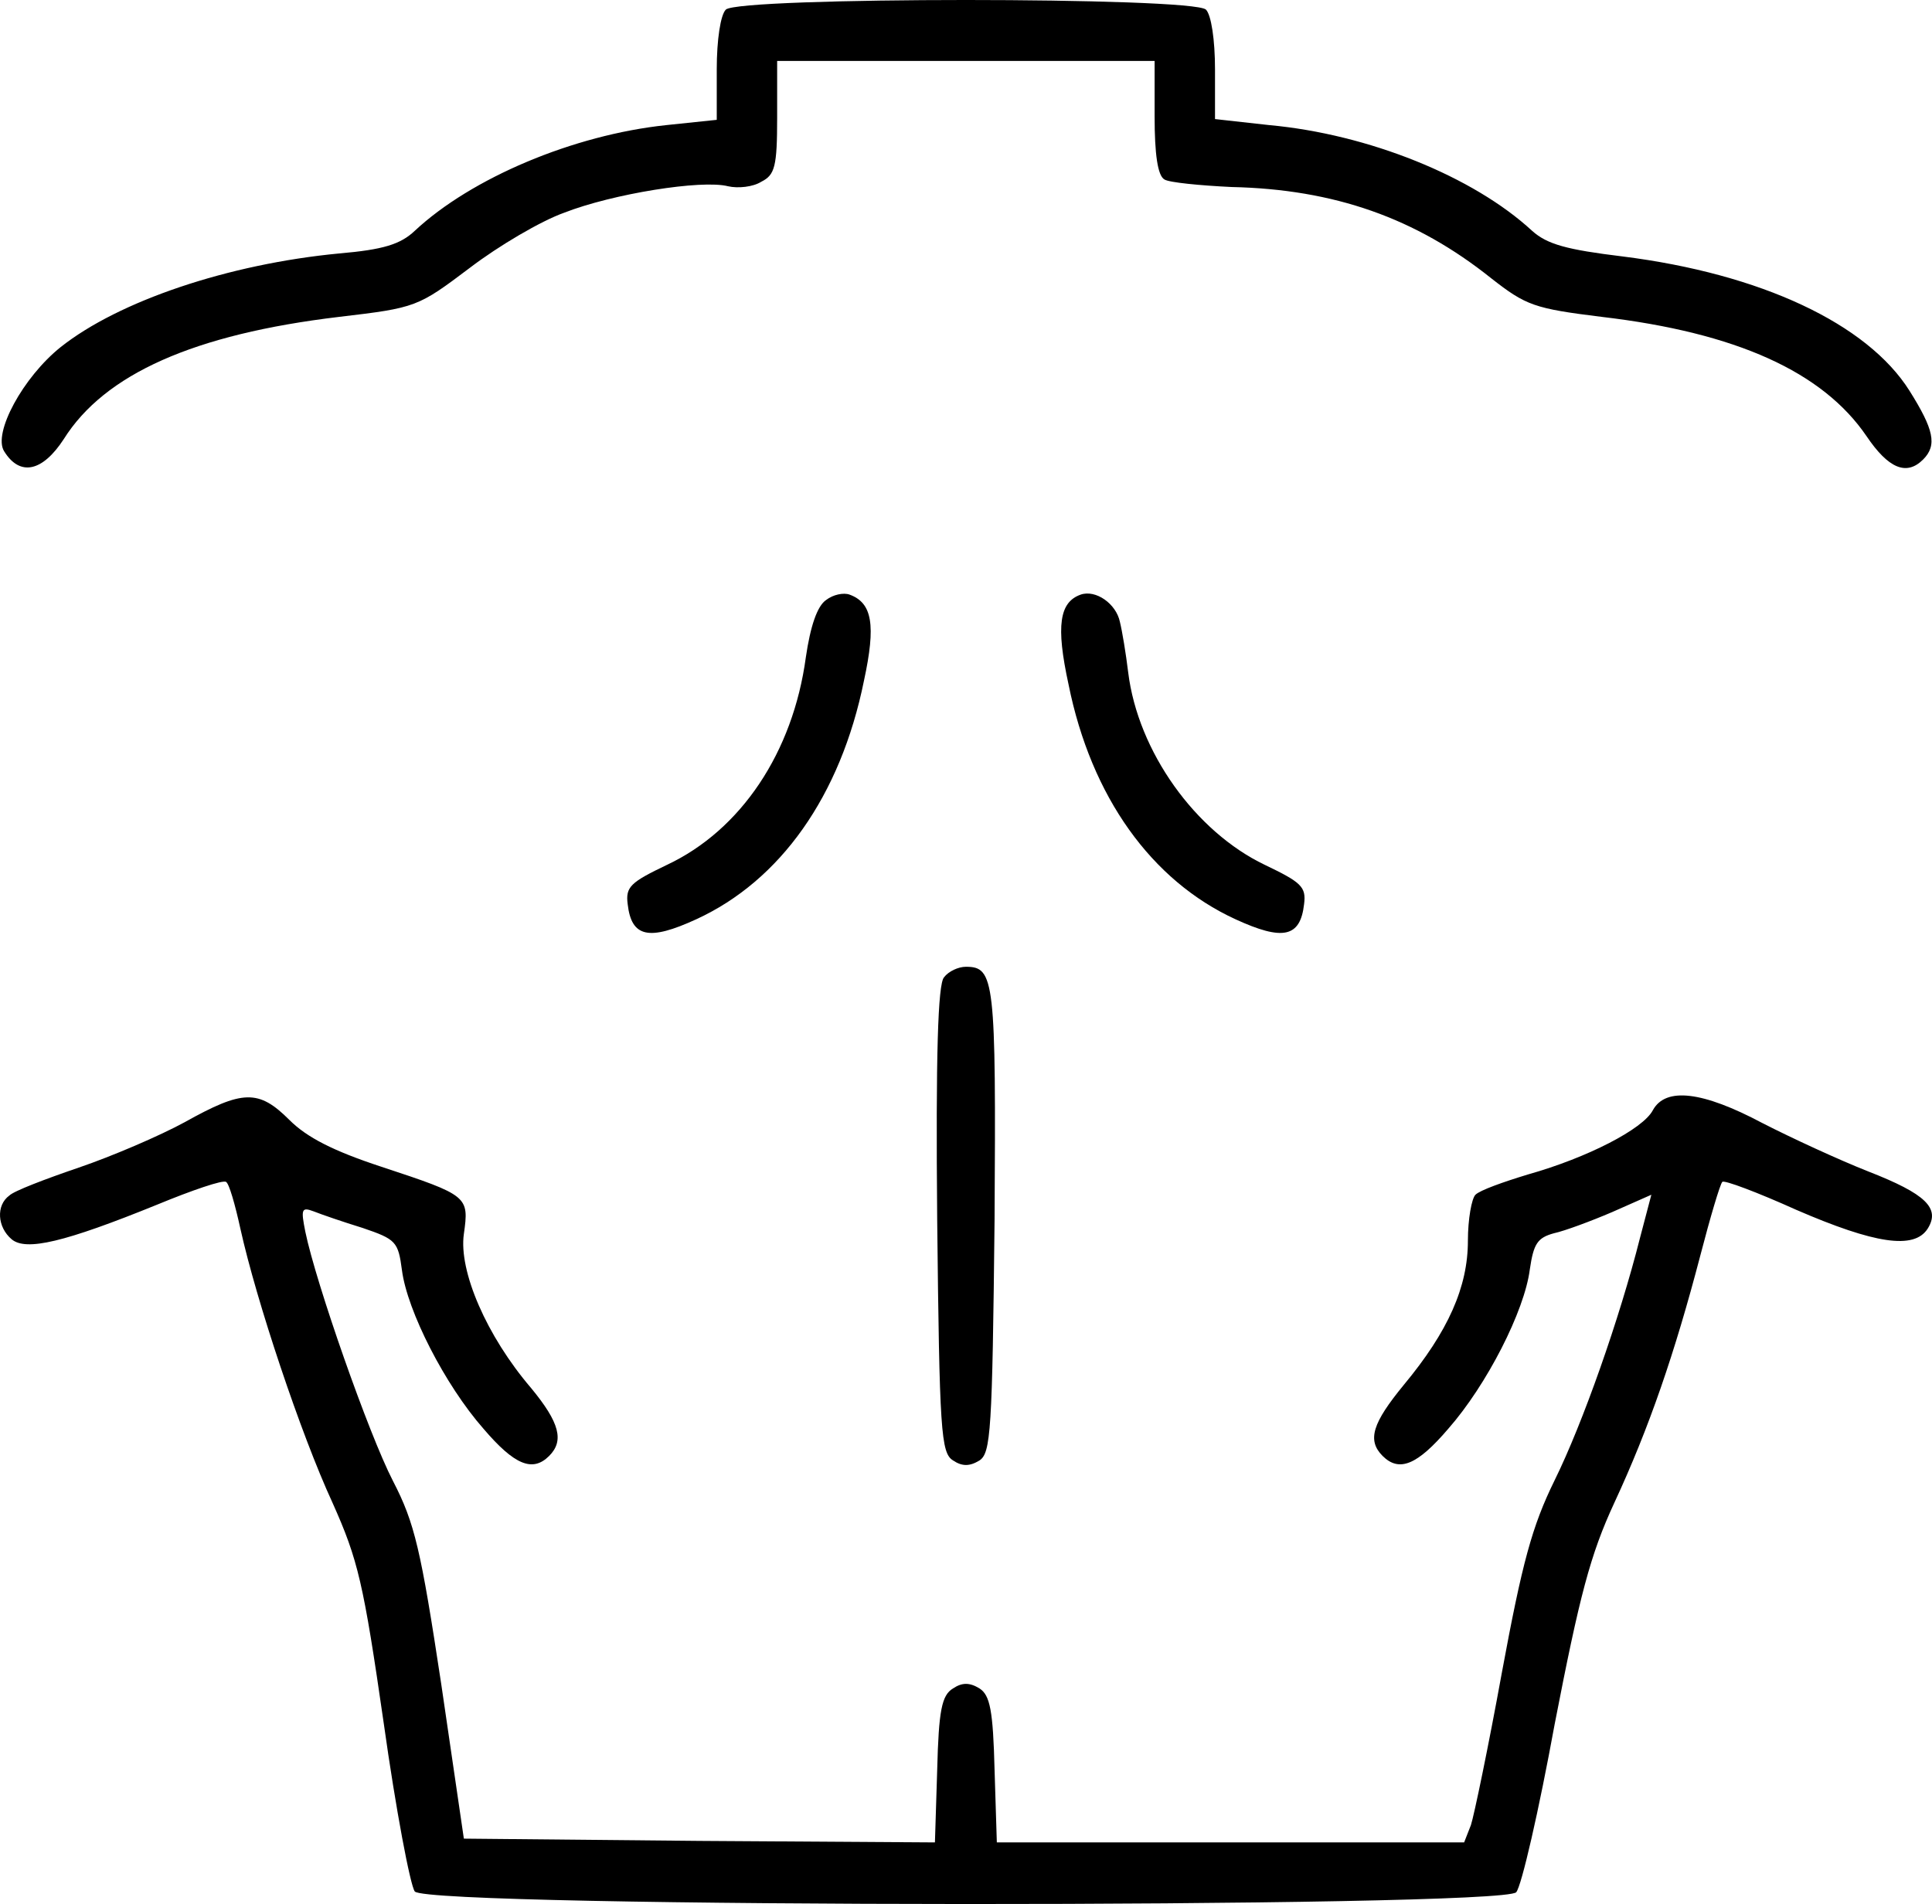 <?xml version="1.0" encoding="UTF-8" standalone="no"?>
<svg
   version="1.0"
   width="255.92pt"
   height="252.238pt"
   viewBox="0 0 255.92 252.238"
   preserveAspectRatio="xMidYMid meet"
   id="svg16"
   sodipodi:docname="7fbf0cbb5dddff5375ff26714e9e09e9.svg"
   xmlns:inkscape="http://www.inkscape.org/namespaces/inkscape"
   xmlns:sodipodi="http://sodipodi.sourceforge.net/DTD/sodipodi-0.dtd"
   xmlns="http://www.w3.org/2000/svg"
   xmlns:svg="http://www.w3.org/2000/svg">
  <defs
     id="defs20" />
  <sodipodi:namedview
     id="namedview18"
     pagecolor="#ffffff"
     bordercolor="#666666"
     borderopacity="1.0"
     inkscape:pageshadow="2"
     inkscape:pageopacity="0.0"
     inkscape:pagecheckerboard="0"
     inkscape:document-units="pt" />
  <g
     transform="matrix(0.1,0,0,-0.1,-123.056,302.075)"
     fill="#000000"
     stroke="none"
     id="g14">
    <path
       d="m 2192,3008 c -7,-7 -12,-40 -12,-79 v -67 l -67,-7 c -123,-13 -258,-70 -333,-140 -19,-18 -42,-25 -100,-30 -147,-14 -292,-63 -369,-124 -50,-40 -90,-114 -75,-138 21,-34 51,-27 79,16 54,86 172,139 365,162 102,12 104,13 173,65 38,29 94,62 125,73 64,25 182,44 217,35 13,-3 33,-1 44,6 18,9 21,20 21,85 v 75 h 250 250 v -74 c 0,-49 4,-78 13,-83 6,-4 47,-8 89,-10 136,-3 244,-41 344,-121 46,-36 57,-40 146,-51 179,-21 293,-73 351,-158 29,-43 53,-53 75,-31 19,19 14,40 -18,91 -56,89 -197,155 -380,178 -74,9 -100,16 -120,34 -78,72 -217,128 -348,140 l -72,8 v 66 c 0,39 -5,72 -12,79 -17,17 -619,17 -636,0 z"
       id="path4" />
    <path
       d="m 2325,2226 c -12,-8 -21,-35 -27,-76 -17,-126 -86,-229 -184,-275 -48,-23 -55,-29 -52,-52 5,-44 28,-49 91,-20 111,51 191,163 222,316 16,74 11,103 -19,114 -8,3 -22,0 -31,-7 z"
       id="path6" />
    <path
       d="m 2662,2233 c -28,-10 -33,-41 -16,-119 30,-149 110,-260 221,-311 63,-29 86,-24 91,20 3,23 -4,29 -52,52 -92,44 -168,150 -181,255 -3,25 -8,55 -11,67 -5,24 -32,43 -52,36 z"
       id="path8" />
    <path
       d="m 2481,1726 c -8,-9 -11,-102 -9,-321 3,-281 5,-309 21,-319 12,-8 22,-8 35,0 15,10 17,38 20,319 2,318 0,335 -38,335 -10,0 -23,-6 -29,-14 z"
       id="path10" />
    <path
       d="m 1475,1534 c -33,-18 -96,-45 -140,-60 -44,-15 -86,-31 -92,-37 -18,-13 -16,-42 3,-58 19,-16 70,-4 193,46 46,19 87,33 91,30 4,-2 12,-30 19,-62 21,-95 80,-272 122,-363 34,-76 41,-106 68,-293 16,-114 35,-214 41,-222 18,-22 1441,-22 1459,-1 7,8 30,108 51,223 33,170 47,224 79,293 46,99 80,198 114,328 13,50 26,94 29,97 2,3 47,-14 98,-37 104,-45 156,-53 174,-25 17,27 -2,46 -79,76 -38,15 -101,44 -140,64 -79,42 -128,48 -145,17 -13,-25 -87,-63 -165,-85 -33,-10 -64,-21 -70,-27 -5,-5 -10,-32 -10,-61 0,-61 -26,-120 -85,-191 -41,-50 -49,-73 -28,-94 22,-22 46,-12 87,36 51,58 101,156 108,211 5,34 10,42 32,48 14,3 49,16 77,28 l 52,23 -15,-57 c -27,-107 -76,-246 -113,-321 -30,-61 -43,-109 -70,-255 -18,-99 -37,-190 -41,-202 l -9,-23 h -309 -310 l -3,96 c -2,79 -6,99 -20,108 -13,8 -23,8 -35,0 -15,-9 -19,-29 -21,-108 l -3,-96 -312,2 -312,3 -30,205 c -27,178 -35,213 -64,269 -32,62 -102,262 -116,330 -6,30 -5,33 11,27 10,-4 39,-14 65,-22 44,-15 47,-18 52,-56 7,-54 57,-152 108,-210 41,-48 65,-58 87,-36 20,20 14,44 -24,90 -59,69 -96,155 -89,204 7,50 6,51 -109,89 -64,21 -99,39 -122,62 -41,41 -62,40 -139,-3 z"
       id="path12" />
  </g>
</svg>
